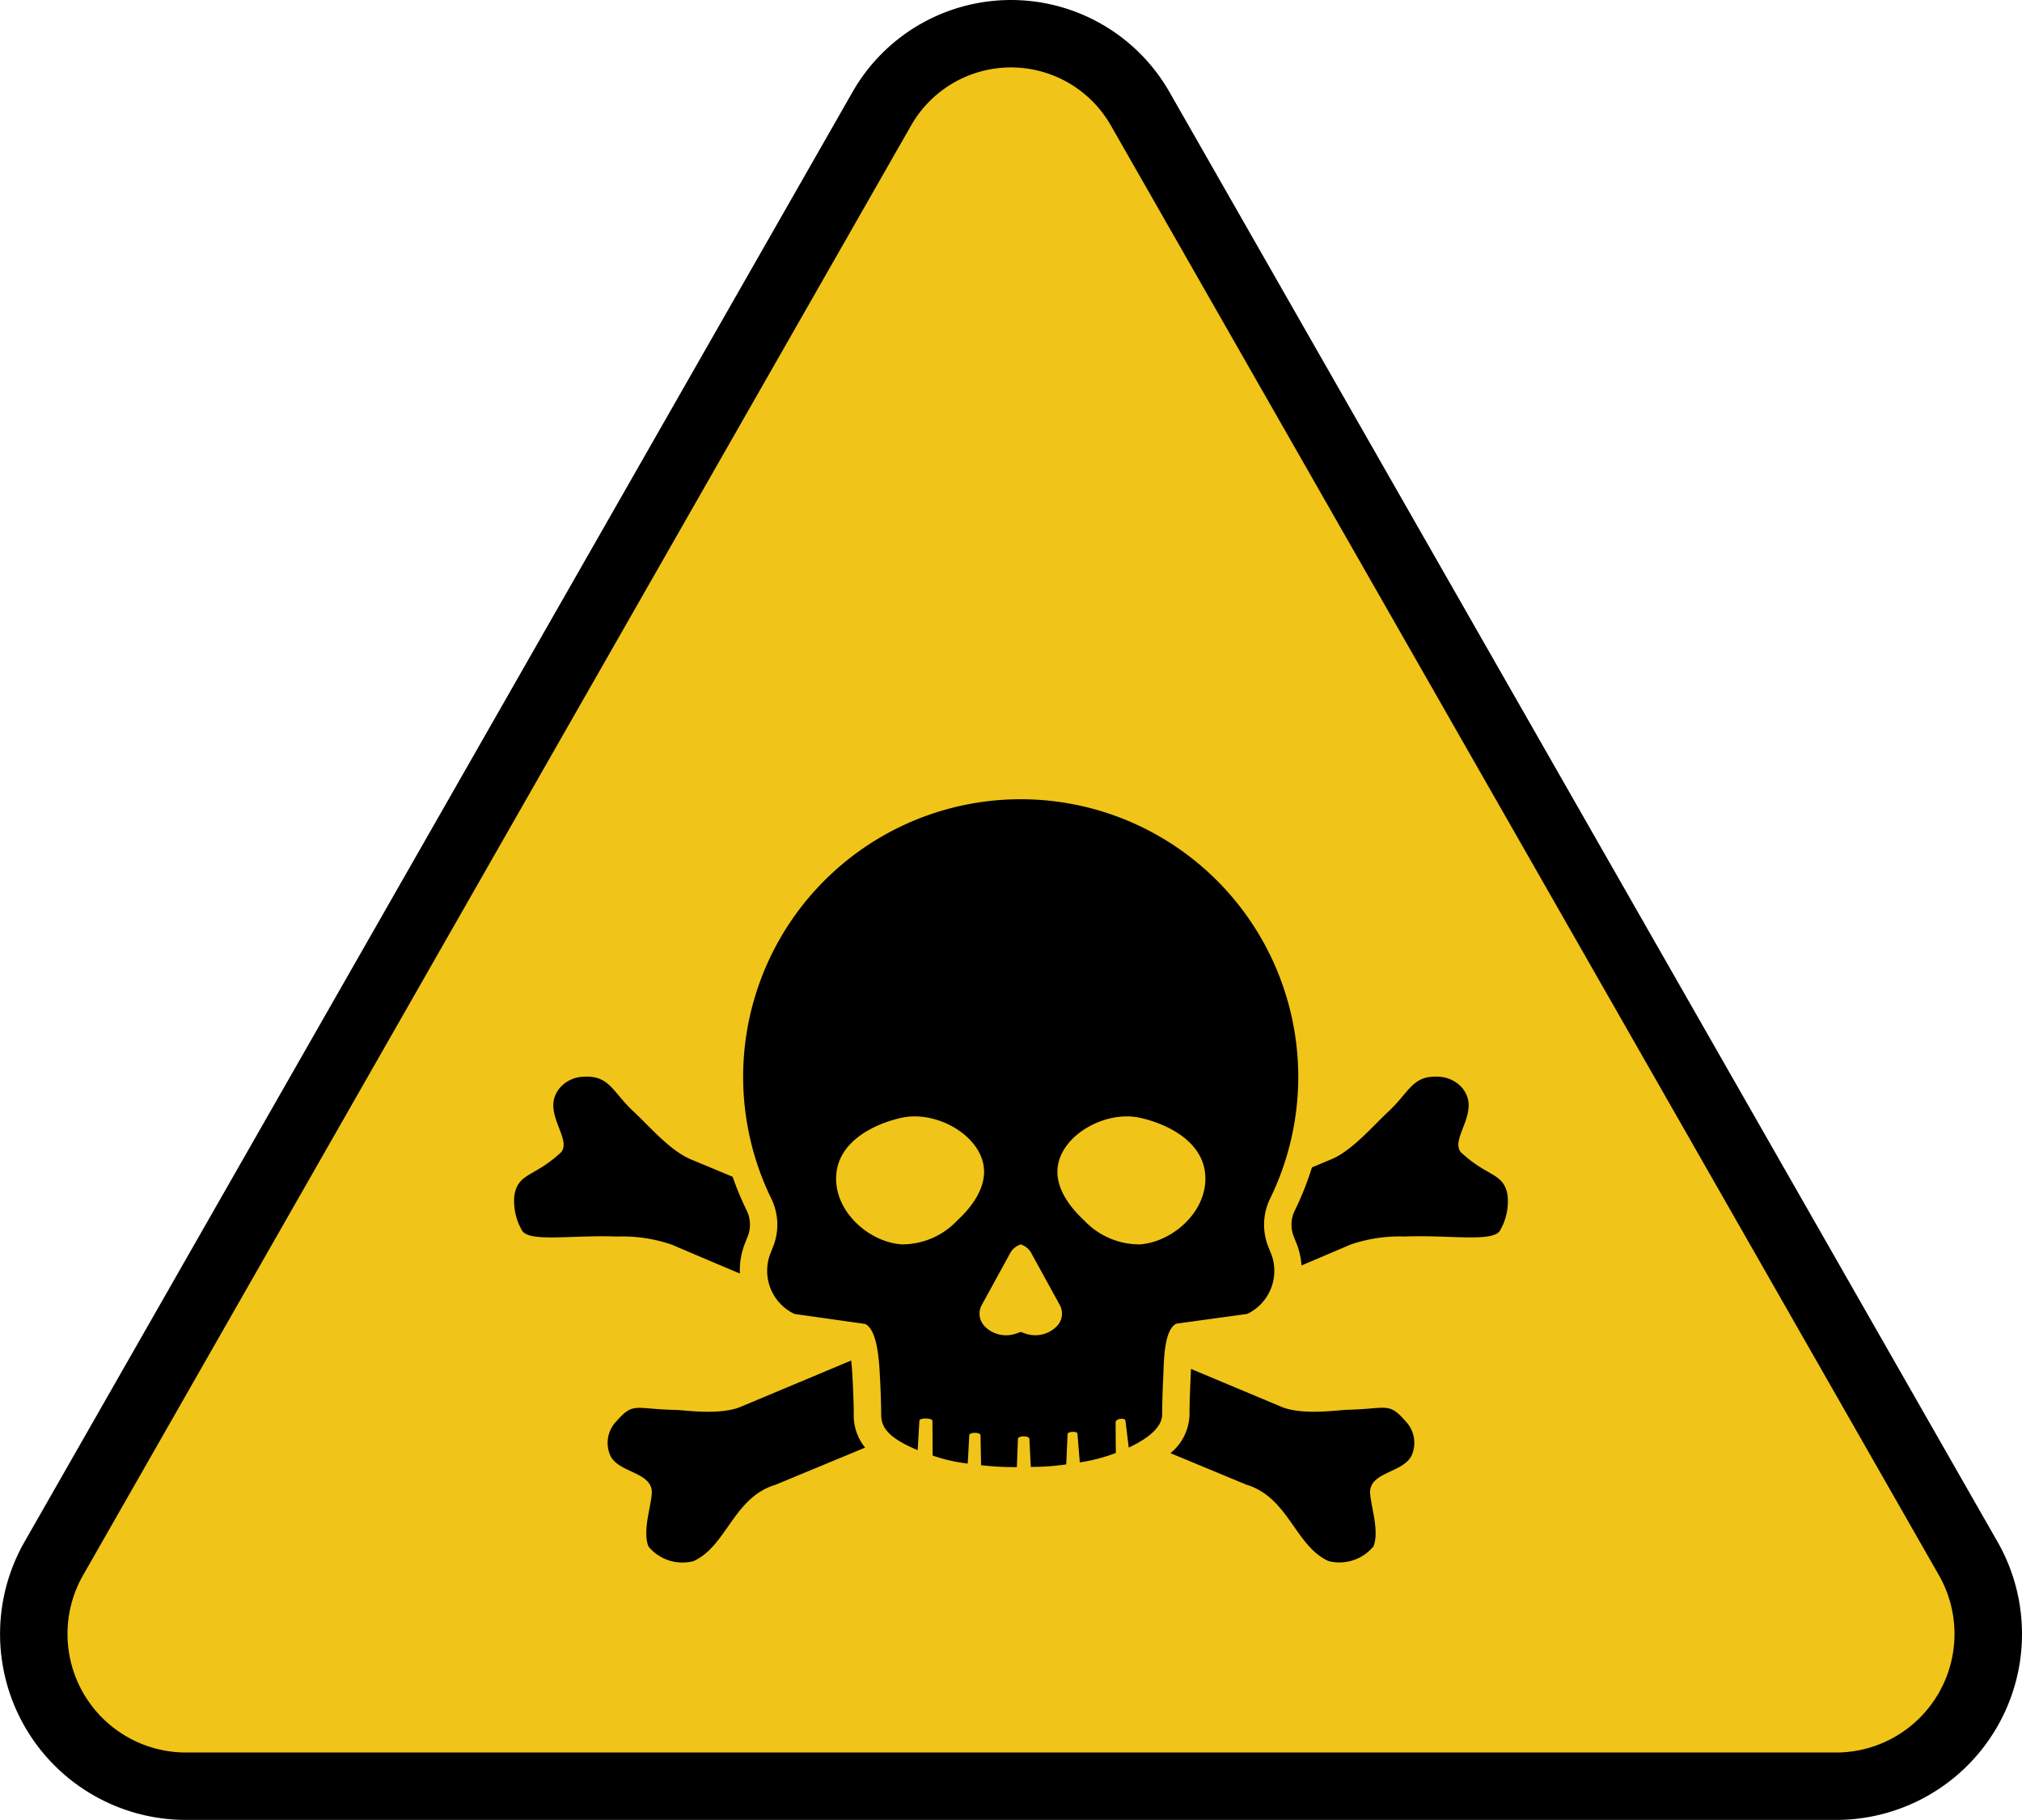 <svg xmlns="http://www.w3.org/2000/svg" xmlns:xlink="http://www.w3.org/1999/xlink" width="129.081" height="116.167" viewBox="0 0 129.081 116.167">
  <defs>
    <clipPath id="clip-path">
      <rect id="Rectángulo_348196" data-name="Rectángulo 348196" width="129.081" height="116.167" fill="none"/>
    </clipPath>
  </defs>
  <g id="Grupo_1009293" data-name="Grupo 1009293" transform="translate(0)">
    <g id="Grupo_1009292" data-name="Grupo 1009292" transform="translate(0)" clip-path="url(#clip-path)">
      <path id="Trazado_718528" data-name="Trazado 718528" d="M56.732,7.473l-52.8,92.42a9.723,9.723,0,0,0,8.285,14.6H117.809a9.723,9.723,0,0,0,8.285-14.6L73.3,7.473a9.5,9.5,0,0,0-16.564,0Z" transform="translate(-0.474 -0.475)" fill="#f0c419"/>
      <path id="Trazado_718529" data-name="Trazado 718529" d="M127.484,98.355,74.693,5.939a11.649,11.649,0,0,0-20.307,0L1.6,98.355A11.868,11.868,0,0,0,11.75,116.167H117.331a11.868,11.868,0,0,0,10.154-17.812m-10.154,13.509H11.75a7.568,7.568,0,0,1-6.41-11.38L58.129,8.069a7.34,7.34,0,0,1,12.821,0l52.791,92.416a7.568,7.568,0,0,1-6.411,11.38" transform="translate(0)"/>
      <path id="Trazado_718530" data-name="Trazado 718530" d="M50.1,94.6c1.183.507,2.675,1.139,4.373,1.855a4.771,4.771,0,0,1,.341-1.969l.16-.4a2.053,2.053,0,0,0-.07-1.663,19.565,19.565,0,0,1-.894-2.145L51.33,89.162C50,88.6,48.693,87.048,47.7,86.129c-1.361-1.261-1.536-2.336-3.211-2.234a2.086,2.086,0,0,0-1.442.635,1.874,1.874,0,0,0-.374.588c-.512,1.344,1.008,2.789.406,3.574a1.8,1.8,0,0,1-.165.156c-1.417,1.266-2.287,1.222-2.69,2.106a2.014,2.014,0,0,0-.16.691,3.766,3.766,0,0,0,.5,2.06c.439.775,3.19.279,6.072.389a9.647,9.647,0,0,1,3.465.51" transform="translate(-7.241 -15.164)"/>
      <path id="Trazado_718531" data-name="Trazado 718531" d="M63.062,109.446c0-.364-.026-1.37-.074-2.235l-.007-.125q-.033-.629-.084-1.082l-7.054,2.956c-1.335.56-3.625.206-4.108.2-2.653-.049-2.728-.537-3.829.728a1.981,1.981,0,0,0-.4,2.151c.481,1.089,2.423,1.055,2.649,2.18.132.652-.639,2.55-.2,3.656a2.815,2.815,0,0,0,2.871.937c2.131-.963,2.54-4.059,5.241-4.877,0,0,2.268-.939,5.719-2.371a3.284,3.284,0,0,1-.728-2.115" transform="translate(-8.559 -19.161)"/>
      <path id="Trazado_718532" data-name="Trazado 718532" d="M114.448,91.644a2.028,2.028,0,0,0-.159-.691c-.4-.885-1.274-.841-2.691-2.106a1.8,1.8,0,0,1-.165-.156c-.6-.786.918-2.231.406-3.574a1.872,1.872,0,0,0-.374-.589,2.086,2.086,0,0,0-1.442-.635c-1.675-.1-1.85.974-3.211,2.234-.993.92-2.295,2.475-3.629,3.034l-1.239.519a19.446,19.446,0,0,1-1.093,2.749,2.047,2.047,0,0,0-.069,1.662l.165.41a4.784,4.784,0,0,1,.331,1.435c1.19-.5,2.251-.954,3.138-1.334a9.649,9.649,0,0,1,3.465-.51c2.883-.111,5.633.385,6.073-.389a3.771,3.771,0,0,0,.495-2.06" transform="translate(-18.191 -15.163)"/>
      <path id="Trazado_718533" data-name="Trazado 718533" d="M102.389,109.275c-.483.009-2.772.363-4.108-.2l-5.767-2.417c0,.106-.007.2-.01.271-.006.141-.01.271-.016.385-.042.84-.065,1.8-.065,2.14v.107a3.288,3.288,0,0,1-1.217,2.477l4.848,2.01c2.7.818,3.11,3.913,5.241,4.876a2.815,2.815,0,0,0,2.871-.937c.44-1.106-.331-3-.2-3.656.227-1.125,2.169-1.091,2.65-2.18a1.983,1.983,0,0,0-.4-2.151c-1.1-1.265-1.176-.777-3.829-.728" transform="translate(-16.486 -19.28)"/>
      <path id="Trazado_718534" data-name="Trazado 718534" d="M91.434,90.836a3.8,3.8,0,0,1,.121-3.084,17.718,17.718,0,1,0-31.854,0,3.8,3.8,0,0,1,.12,3.084l-.159.4a3.046,3.046,0,0,0,1.525,3.89l4.514.638c.814.408.892,2.5.945,3.449.05.922.076,1.947.076,2.331,0,.674.25,1.418,2.328,2.275l.111-1.888c.033-.183.809-.171.832.012l.015,2.223a10.627,10.627,0,0,0,2.239.51l.1-1.828c.042-.178.685-.176.714.007l.039,1.926a18.514,18.514,0,0,0,2.282.121l.07-1.829c.087-.186.689-.179.729.017l.093,1.8a15.382,15.382,0,0,0,2.26-.161l.087-1.949c.032-.156.6-.174.628-.028L79.4,104.6A10.882,10.882,0,0,0,81.7,104l-.014-1.938c.01-.292.61-.306.627-.135l.212,1.729c1.62-.764,2.133-1.5,2.133-2.12v-.107c0-.357.023-1.335.067-2.227.048-.953.021-3.043.834-3.455l4.532-.623A3.046,3.046,0,0,0,91.6,91.245ZM71.57,89.167a4.837,4.837,0,0,1-3.542,1.518c-2.137-.149-4.421-2.194-4.165-4.554.228-2.094,2.477-3.145,4.117-3.519,2.218-.506,4.993,1.055,5.284,3.08.238,1.652-1.249,3.055-1.693,3.474m6.389,6.713-.013.016a1.925,1.925,0,0,1-2.051.473l-.267-.094-.267.094A1.927,1.927,0,0,1,73.31,95.9L73.3,95.88a1.147,1.147,0,0,1-.156-1.33l1.828-3.334a1.158,1.158,0,0,1,.648-.522h.022a1.155,1.155,0,0,1,.648.522l1.829,3.334a1.146,1.146,0,0,1-.156,1.33m5.269-5.195a4.839,4.839,0,0,1-3.542-1.518c-.445-.419-1.931-1.822-1.693-3.474.292-2.025,3.066-3.587,5.284-3.08,1.64.374,3.889,1.425,4.117,3.519.257,2.36-2.028,4.405-4.165,4.554" transform="translate(-10.468 -11.255)"/>
    </g>
  </g>
</svg>
